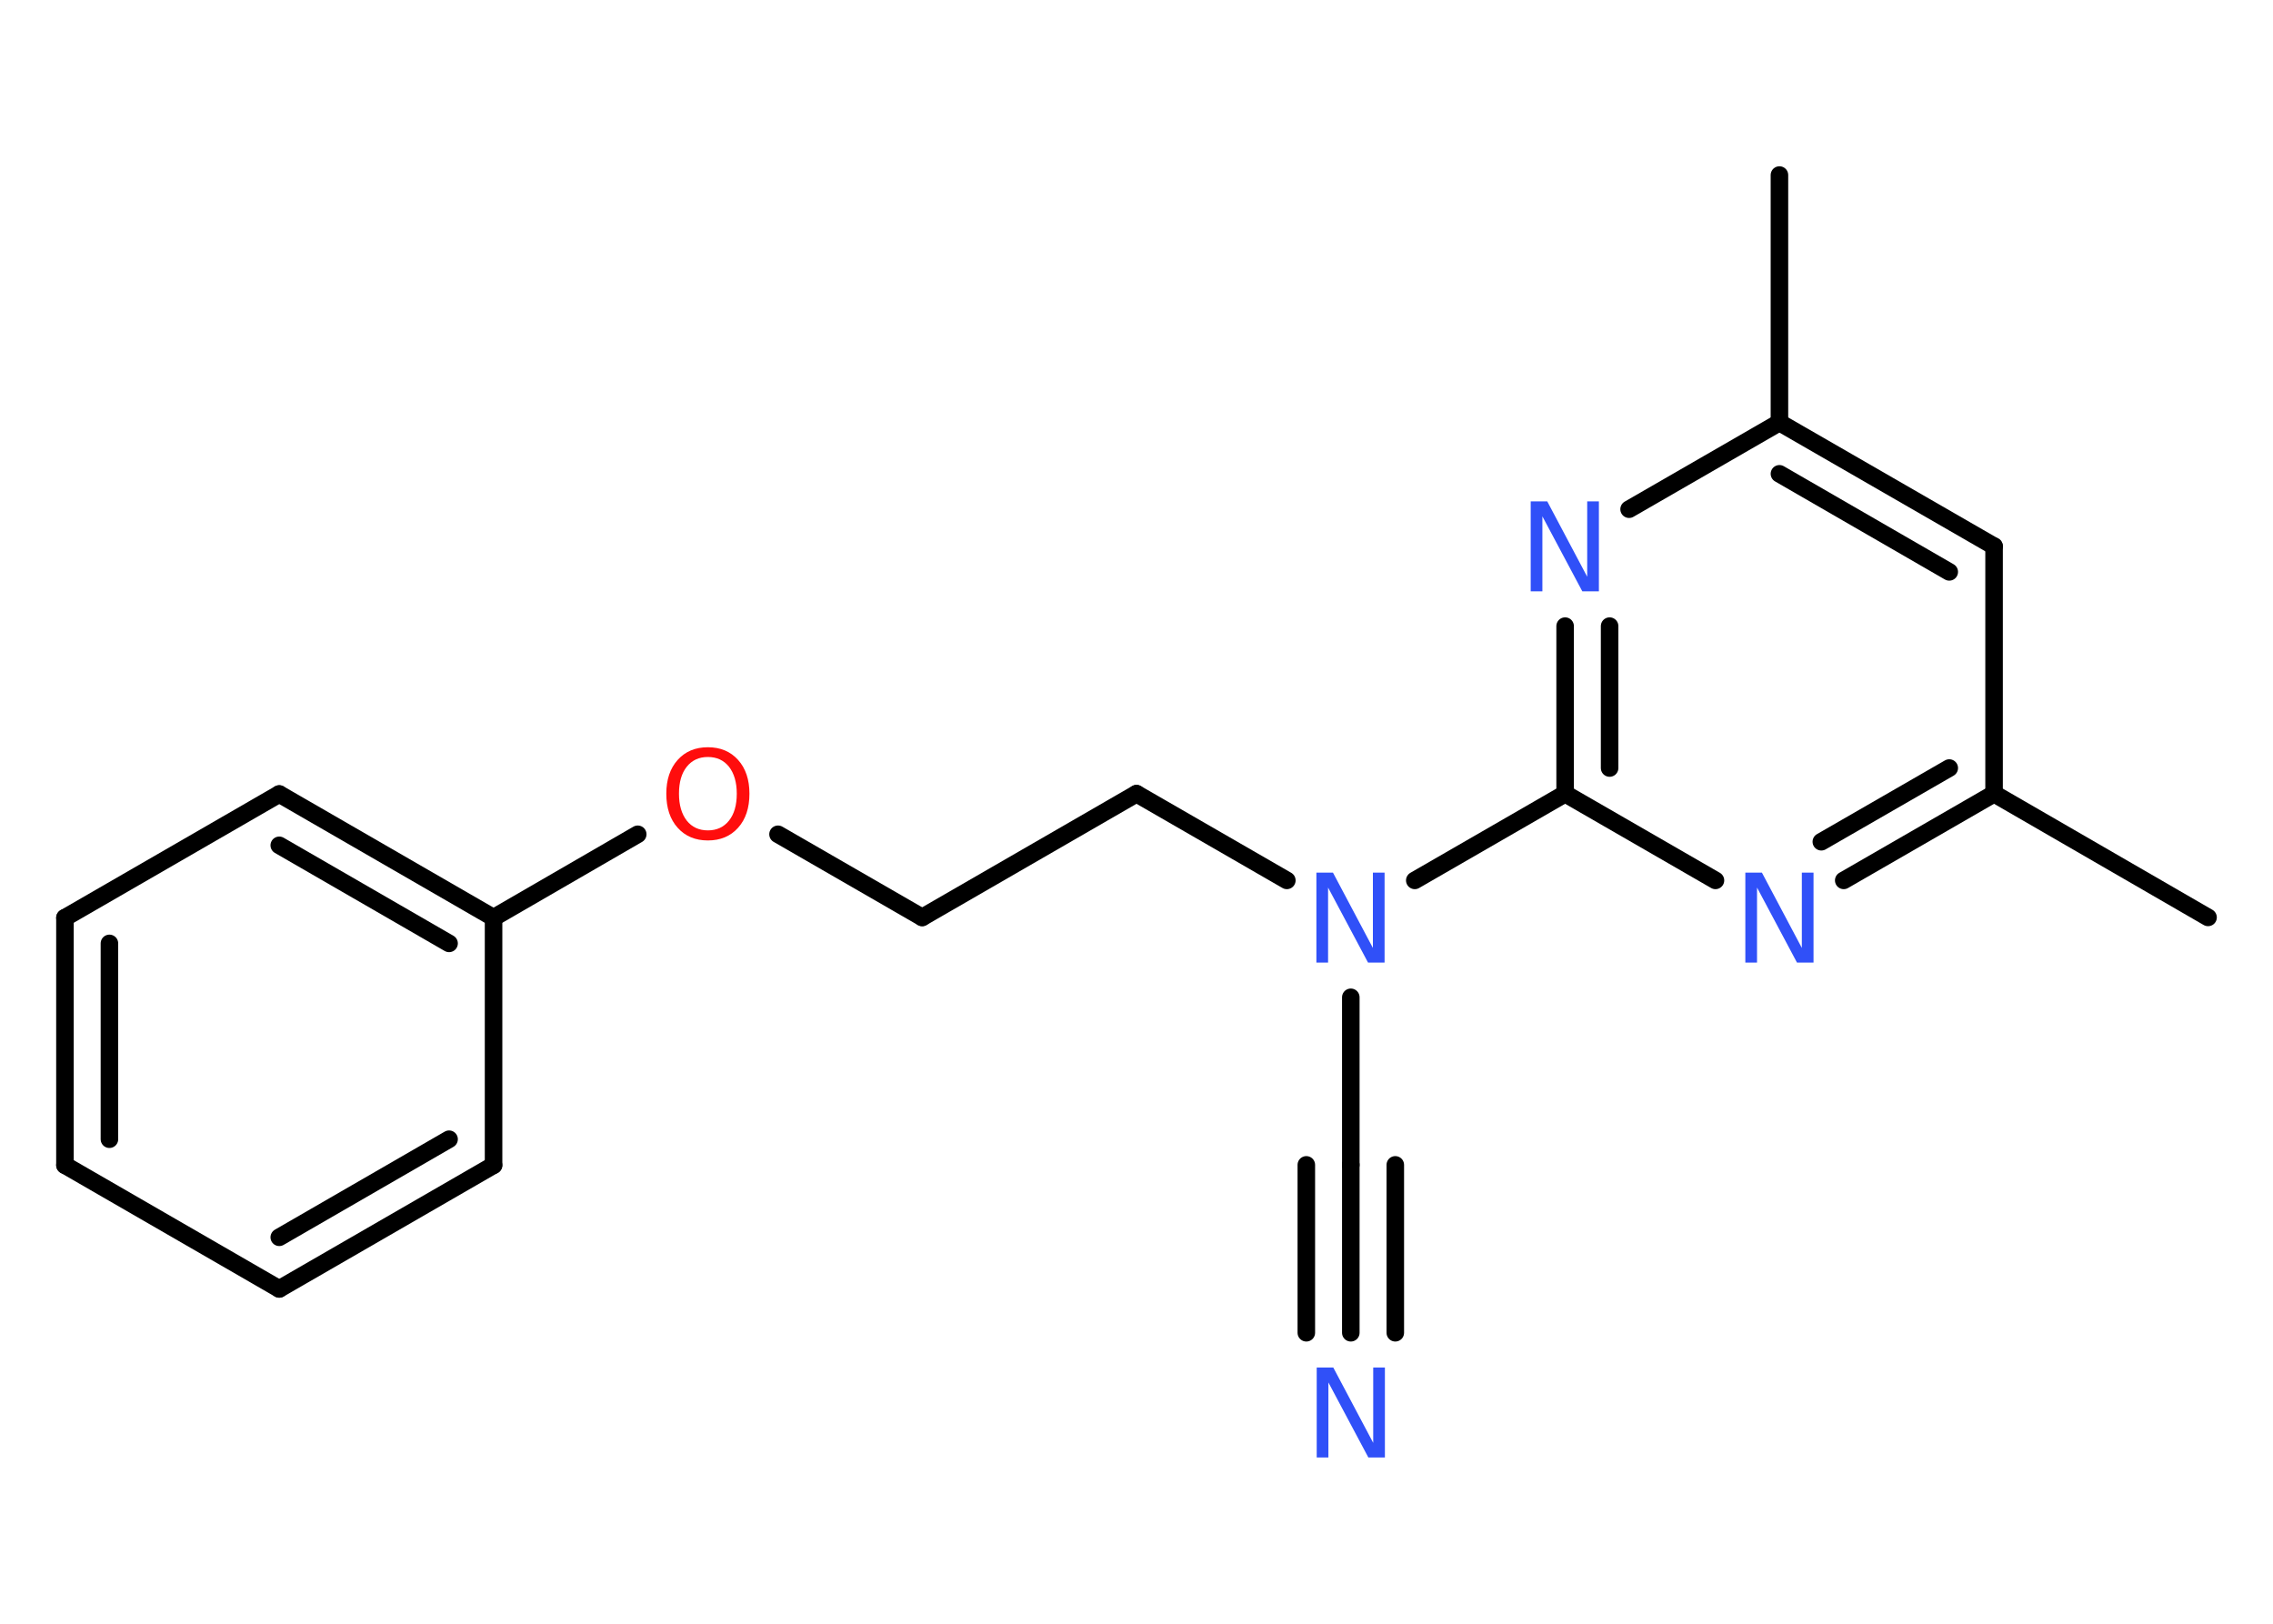 <?xml version='1.0' encoding='UTF-8'?>
<!DOCTYPE svg PUBLIC "-//W3C//DTD SVG 1.1//EN" "http://www.w3.org/Graphics/SVG/1.1/DTD/svg11.dtd">
<svg version='1.2' xmlns='http://www.w3.org/2000/svg' xmlns:xlink='http://www.w3.org/1999/xlink' width='70.0mm' height='50.0mm' viewBox='0 0 70.0 50.0'>
  <desc>Generated by the Chemistry Development Kit (http://github.com/cdk)</desc>
  <g stroke-linecap='round' stroke-linejoin='round' stroke='#000000' stroke-width='.54' fill='#3050F8'>
    <rect x='.0' y='.0' width='70.0' height='50.0' fill='#FFFFFF' stroke='none'/>
    <g id='mol1' class='mol'>
      <line id='mol1bnd1' class='bond' x1='54.8' y1='5.39' x2='54.8' y2='13.01'/>
      <g id='mol1bnd2' class='bond'>
        <line x1='61.41' y1='16.82' x2='54.8' y2='13.01'/>
        <line x1='60.03' y1='17.61' x2='54.8' y2='14.59'/>
      </g>
      <line id='mol1bnd3' class='bond' x1='61.41' y1='16.82' x2='61.41' y2='24.44'/>
      <line id='mol1bnd4' class='bond' x1='61.41' y1='24.44' x2='68.0' y2='28.25'/>
      <g id='mol1bnd5' class='bond'>
        <line x1='56.78' y1='27.11' x2='61.41' y2='24.44'/>
        <line x1='56.09' y1='25.92' x2='60.03' y2='23.65'/>
      </g>
      <line id='mol1bnd6' class='bond' x1='52.83' y1='27.11' x2='48.2' y2='24.44'/>
      <line id='mol1bnd7' class='bond' x1='48.2' y1='24.44' x2='43.57' y2='27.11'/>
      <line id='mol1bnd8' class='bond' x1='41.6' y1='30.71' x2='41.6' y2='35.87'/>
      <g id='mol1bnd9' class='bond'>
        <line x1='41.6' y1='35.87' x2='41.6' y2='41.04'/>
        <line x1='42.97' y1='35.87' x2='42.97' y2='41.04'/>
        <line x1='40.23' y1='35.87' x2='40.23' y2='41.04'/>
      </g>
      <line id='mol1bnd10' class='bond' x1='39.63' y1='27.11' x2='35.0' y2='24.44'/>
      <line id='mol1bnd11' class='bond' x1='35.0' y1='24.44' x2='28.4' y2='28.25'/>
      <line id='mol1bnd12' class='bond' x1='28.4' y1='28.25' x2='23.96' y2='25.69'/>
      <line id='mol1bnd13' class='bond' x1='19.64' y1='25.69' x2='15.2' y2='28.26'/>
      <g id='mol1bnd14' class='bond'>
        <line x1='15.2' y1='28.26' x2='8.6' y2='24.45'/>
        <line x1='13.83' y1='29.05' x2='8.6' y2='26.03'/>
      </g>
      <line id='mol1bnd15' class='bond' x1='8.6' y1='24.45' x2='2.0' y2='28.26'/>
      <g id='mol1bnd16' class='bond'>
        <line x1='2.0' y1='28.26' x2='2.0' y2='35.88'/>
        <line x1='3.37' y1='29.05' x2='3.37' y2='35.08'/>
      </g>
      <line id='mol1bnd17' class='bond' x1='2.0' y1='35.88' x2='8.6' y2='39.69'/>
      <g id='mol1bnd18' class='bond'>
        <line x1='8.6' y1='39.69' x2='15.2' y2='35.88'/>
        <line x1='8.6' y1='38.1' x2='13.83' y2='35.08'/>
      </g>
      <line id='mol1bnd19' class='bond' x1='15.2' y1='28.26' x2='15.2' y2='35.88'/>
      <g id='mol1bnd20' class='bond'>
        <line x1='48.2' y1='19.28' x2='48.2' y2='24.44'/>
        <line x1='49.57' y1='19.28' x2='49.57' y2='23.65'/>
      </g>
      <line id='mol1bnd21' class='bond' x1='54.8' y1='13.01' x2='50.17' y2='15.68'/>
      <path id='mol1atm6' class='atom' d='M53.76 26.87h.5l1.23 2.32v-2.32h.36v2.77h-.51l-1.23 -2.31v2.31h-.36v-2.77z' stroke='none'/>
      <path id='mol1atm8' class='atom' d='M40.55 26.87h.5l1.23 2.32v-2.32h.36v2.77h-.51l-1.23 -2.31v2.31h-.36v-2.77z' stroke='none'/>
      <path id='mol1atm10' class='atom' d='M40.56 42.11h.5l1.23 2.32v-2.32h.36v2.77h-.51l-1.23 -2.31v2.31h-.36v-2.77z' stroke='none'/>
      <path id='mol1atm13' class='atom' d='M21.8 23.31q-.41 .0 -.65 .3q-.24 .3 -.24 .83q.0 .52 .24 .83q.24 .3 .65 .3q.41 .0 .65 -.3q.24 -.3 .24 -.83q.0 -.52 -.24 -.83q-.24 -.3 -.65 -.3zM21.8 23.01q.58 .0 .93 .39q.35 .39 .35 1.04q.0 .66 -.35 1.05q-.35 .39 -.93 .39q-.58 .0 -.93 -.39q-.35 -.39 -.35 -1.05q.0 -.65 .35 -1.04q.35 -.39 .93 -.39z' stroke='none' fill='#FF0D0D'/>
      <path id='mol1atm20' class='atom' d='M47.15 15.44h.5l1.23 2.32v-2.32h.36v2.77h-.51l-1.23 -2.31v2.31h-.36v-2.77z' stroke='none'/>
    </g>
  </g>
</svg>
